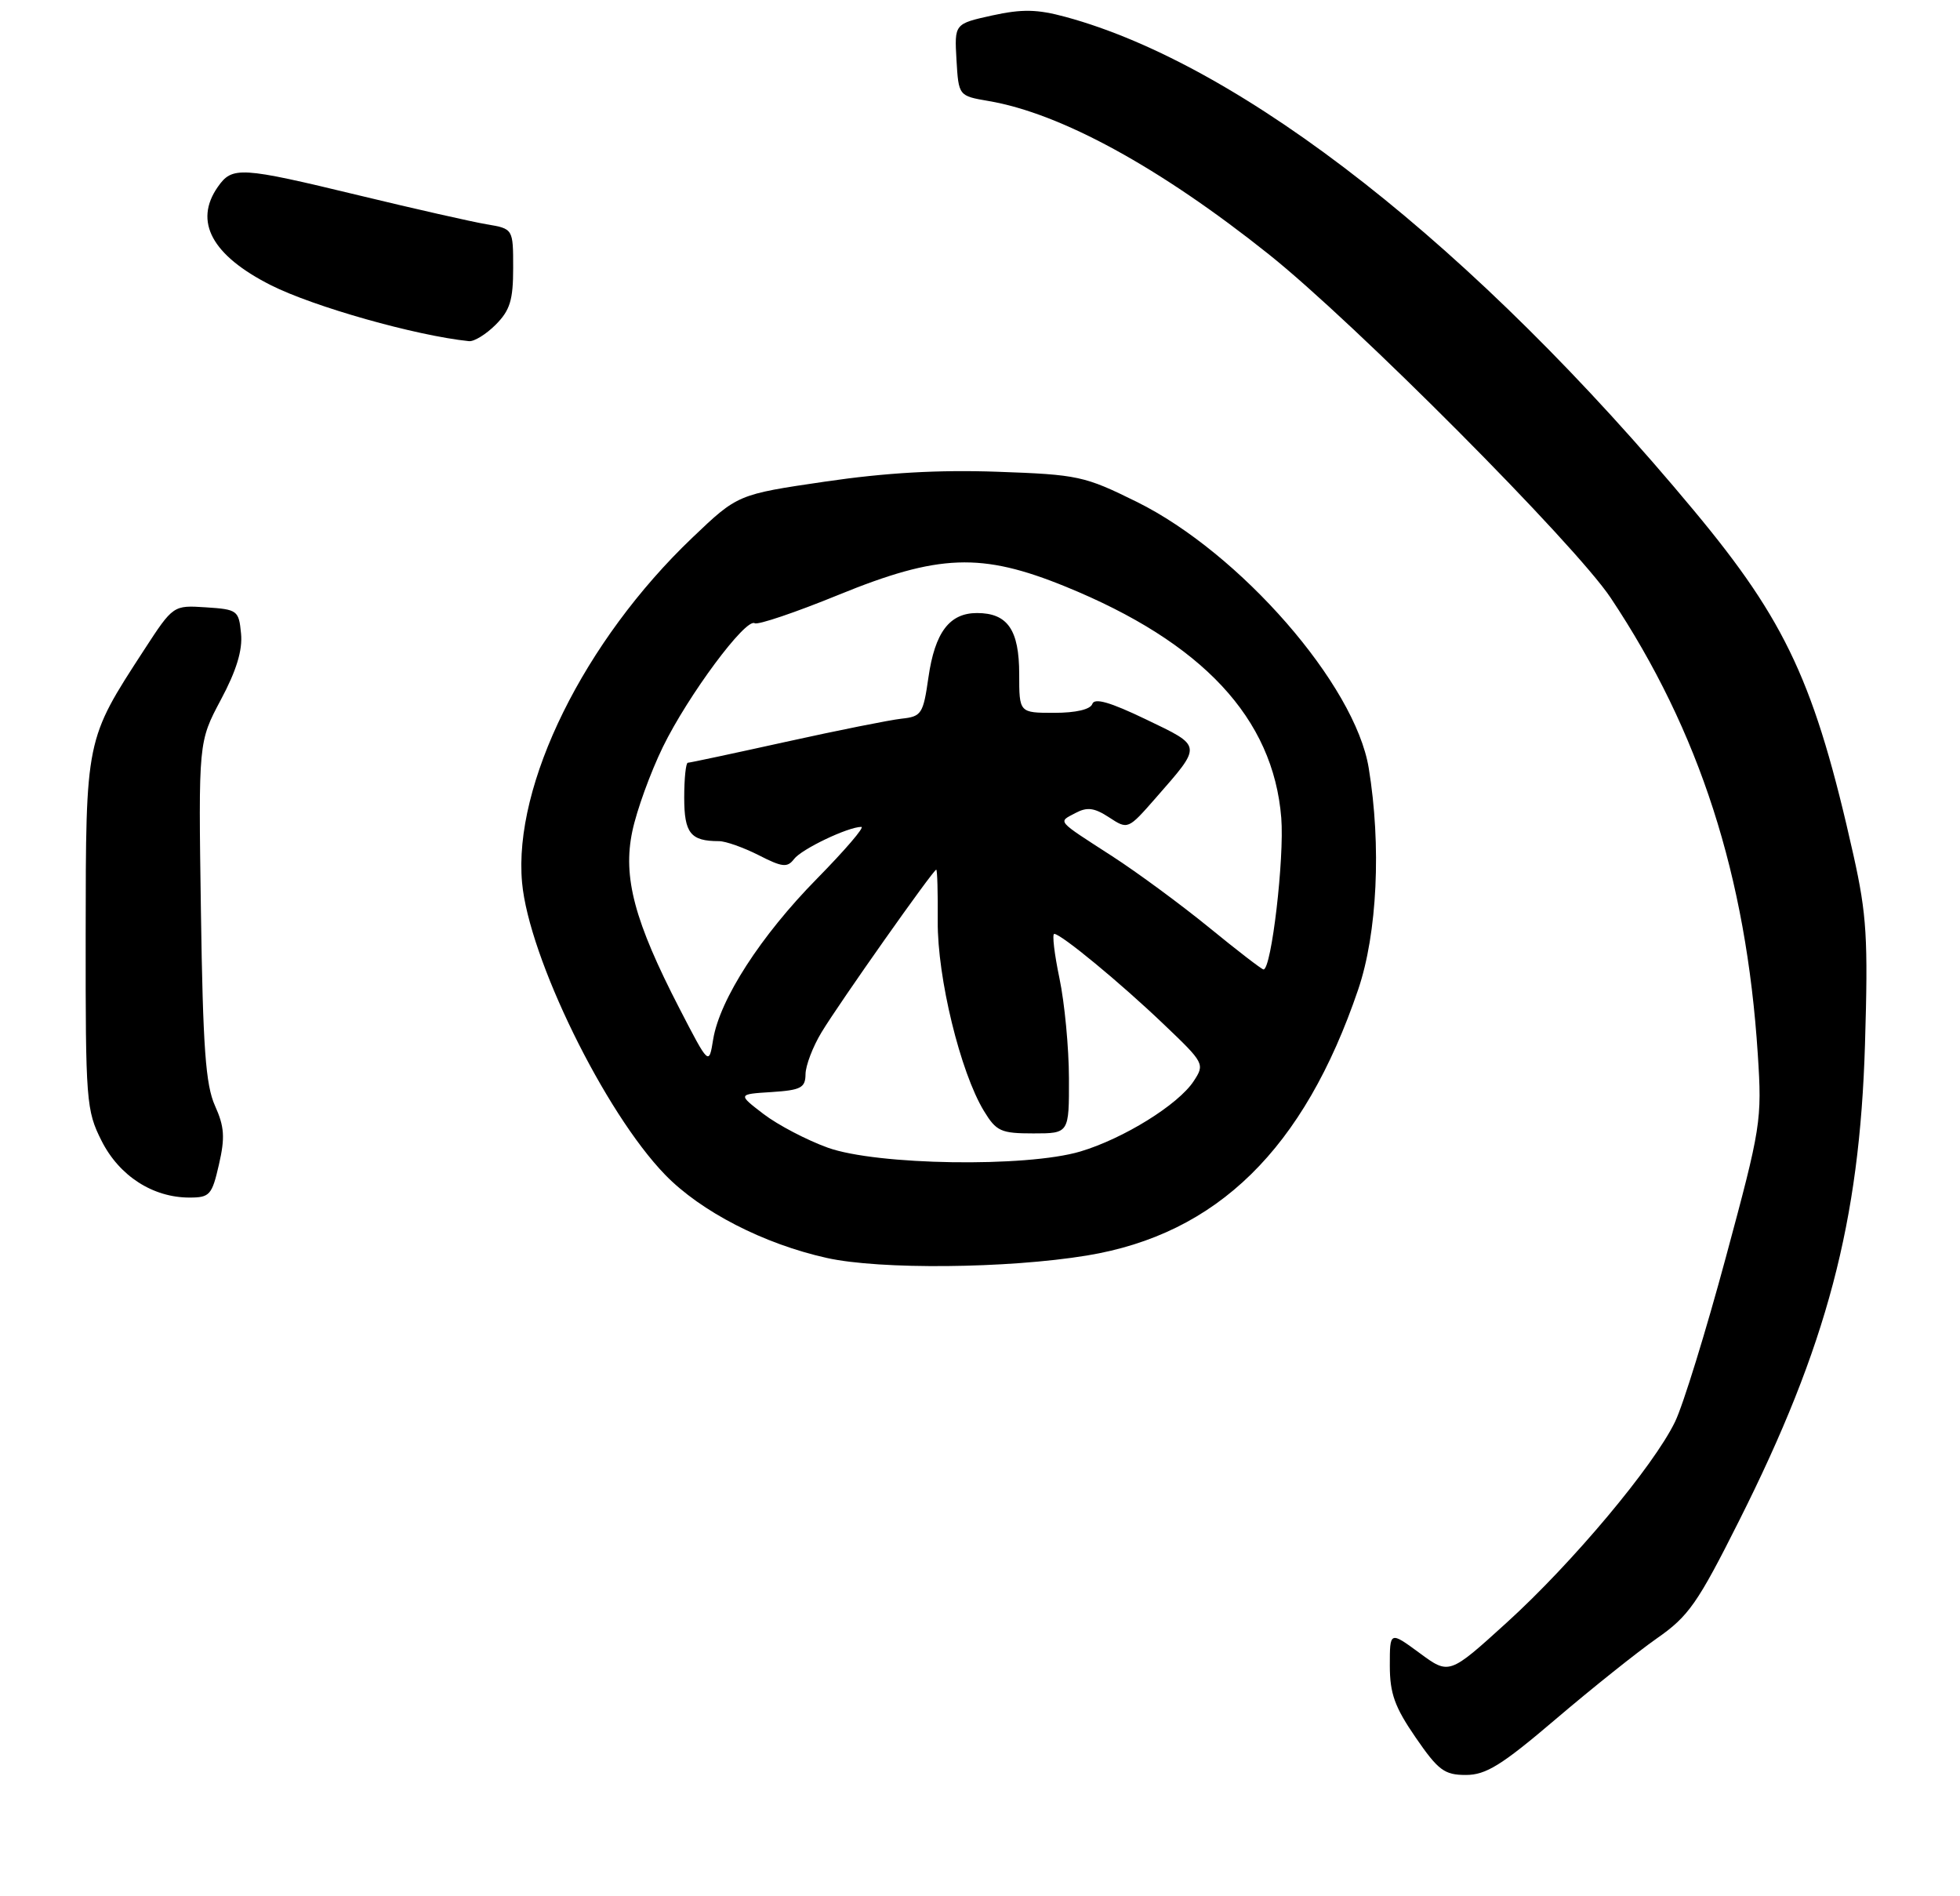 <?xml version="1.0" encoding="UTF-8" standalone="no"?>
<!DOCTYPE svg PUBLIC "-//W3C//DTD SVG 1.1//EN" "http://www.w3.org/Graphics/SVG/1.1/DTD/svg11.dtd" >
<svg xmlns="http://www.w3.org/2000/svg" xmlns:xlink="http://www.w3.org/1999/xlink" version="1.1" viewBox="0 0 275 266">
 <g >
 <path fill="currentColor"
d=" M 218.29 241.16 C 223.36 236.84 229.74 231.75 232.48 229.83 C 236.92 226.74 238.19 224.92 243.98 213.39 C 256.33 188.83 260.92 171.45 261.67 146.50 C 262.12 131.62 261.91 128.32 260.06 120.00 C 254.67 95.90 250.66 87.23 237.64 71.59 C 206.94 34.68 174.38 9.12 149.50 2.37 C 145.52 1.29 143.42 1.25 139.20 2.17 C 133.91 3.34 133.91 3.34 134.20 8.40 C 134.50 13.45 134.50 13.45 138.70 14.17 C 148.84 15.89 162.73 23.48 178.00 35.66 C 190.05 45.26 220.94 76.30 225.99 83.87 C 238.45 102.56 245.02 122.94 246.63 147.91 C 247.23 157.21 247.09 158.06 242.15 176.37 C 239.35 186.75 236.15 197.13 235.02 199.45 C 232.02 205.66 220.63 219.25 211.42 227.61 C 203.33 234.96 203.33 234.96 199.17 231.89 C 195.00 228.83 195.00 228.83 195.00 233.65 C 195.00 237.57 195.69 239.48 198.62 243.74 C 201.80 248.36 202.66 249.00 205.67 249.00 C 208.49 249.00 210.70 247.63 218.29 241.16 Z  M 152.50 176.13 C 170.78 173.12 182.95 161.19 190.56 138.82 C 193.24 130.94 193.83 118.63 192.04 107.74 C 190.13 96.06 174.01 77.58 159.49 70.40 C 152.16 66.78 151.27 66.58 139.94 66.18 C 131.70 65.89 124.30 66.31 115.78 67.56 C 103.50 69.36 103.50 69.36 97.14 75.43 C 81.96 89.90 72.00 110.07 73.25 123.82 C 74.21 134.35 84.83 156.05 93.32 164.80 C 98.34 169.97 107.14 174.50 116.00 176.47 C 123.42 178.13 141.38 177.96 152.50 176.13 Z  M 30.72 163.36 C 31.59 159.58 31.49 158.06 30.16 155.11 C 28.85 152.19 28.47 146.97 28.19 127.79 C 27.84 104.08 27.84 104.08 30.99 98.16 C 33.17 94.09 34.05 91.20 33.82 88.88 C 33.51 85.63 33.32 85.49 28.90 85.20 C 24.30 84.90 24.30 84.90 20.20 91.20 C 11.98 103.85 12.05 103.53 12.02 131.04 C 12.00 154.52 12.10 155.77 14.25 160.04 C 16.73 164.96 21.44 168.00 26.58 168.00 C 29.43 168.00 29.74 167.65 30.72 163.36 Z  M 69.55 45.55 C 71.56 43.53 72.00 42.10 72.00 37.59 C 72.00 32.09 72.00 32.09 68.25 31.46 C 66.19 31.11 58.14 29.29 50.37 27.41 C 33.69 23.38 32.59 23.32 30.56 26.22 C 27.16 31.08 29.72 35.82 38.01 40.01 C 44.01 43.03 58.30 47.08 65.80 47.86 C 66.51 47.94 68.20 46.90 69.55 45.55 Z  M 116.14 161.00 C 113.20 159.94 109.15 157.82 107.14 156.29 C 103.50 153.50 103.50 153.50 108.25 153.20 C 112.38 152.93 113.00 152.60 113.02 150.70 C 113.03 149.49 114.04 146.84 115.27 144.81 C 117.76 140.69 130.95 122.00 131.36 122.00 C 131.51 122.00 131.60 125.26 131.57 129.25 C 131.51 137.15 134.74 150.40 138.05 155.85 C 139.79 158.71 140.43 159.00 144.99 159.00 C 150.00 159.00 150.00 159.00 149.98 151.25 C 149.97 146.99 149.37 140.69 148.65 137.25 C 147.93 133.81 147.60 131.00 147.92 131.01 C 148.89 131.03 157.17 137.85 163.29 143.70 C 168.98 149.12 169.06 149.27 167.48 151.67 C 165.32 154.97 157.62 159.74 151.57 161.54 C 143.99 163.79 123.01 163.47 116.14 161.00 Z  M 95.34 141.49 C 89.01 129.23 87.36 123.06 88.72 116.61 C 89.33 113.69 91.26 108.37 93.01 104.78 C 96.53 97.57 104.63 86.65 105.89 87.43 C 106.33 87.70 111.60 85.92 117.60 83.47 C 131.72 77.70 137.69 77.48 149.50 82.29 C 168.73 90.13 178.65 100.76 179.77 114.74 C 180.22 120.37 178.39 136.00 177.28 136.00 C 177.04 136.00 173.61 133.36 169.67 130.14 C 165.72 126.92 159.60 122.41 156.06 120.12 C 148.08 114.96 148.43 115.37 150.90 114.05 C 152.54 113.18 153.54 113.31 155.62 114.67 C 158.25 116.39 158.26 116.39 162.15 111.95 C 168.72 104.44 168.76 104.75 160.79 100.92 C 155.76 98.50 153.56 97.87 153.26 98.75 C 153.00 99.52 150.96 100.00 147.92 100.00 C 143.00 100.00 143.00 100.00 143.00 94.57 C 143.00 88.36 141.37 86.00 137.08 86.00 C 133.21 86.00 131.17 88.71 130.26 95.06 C 129.53 100.16 129.29 100.52 126.49 100.82 C 124.85 101.00 117.54 102.46 110.26 104.07 C 102.97 105.68 96.79 107.00 96.51 107.00 C 96.23 107.00 96.00 109.20 96.00 111.89 C 96.00 116.89 96.89 118.00 100.87 118.00 C 101.81 118.00 104.32 118.89 106.45 119.97 C 109.77 121.67 110.47 121.74 111.41 120.51 C 112.47 119.11 118.99 116.00 120.85 116.00 C 121.36 116.00 118.56 119.26 114.64 123.25 C 106.75 131.26 100.98 140.20 100.06 145.82 C 99.47 149.48 99.47 149.48 95.34 141.49 Z "/>
</g>
</svg>